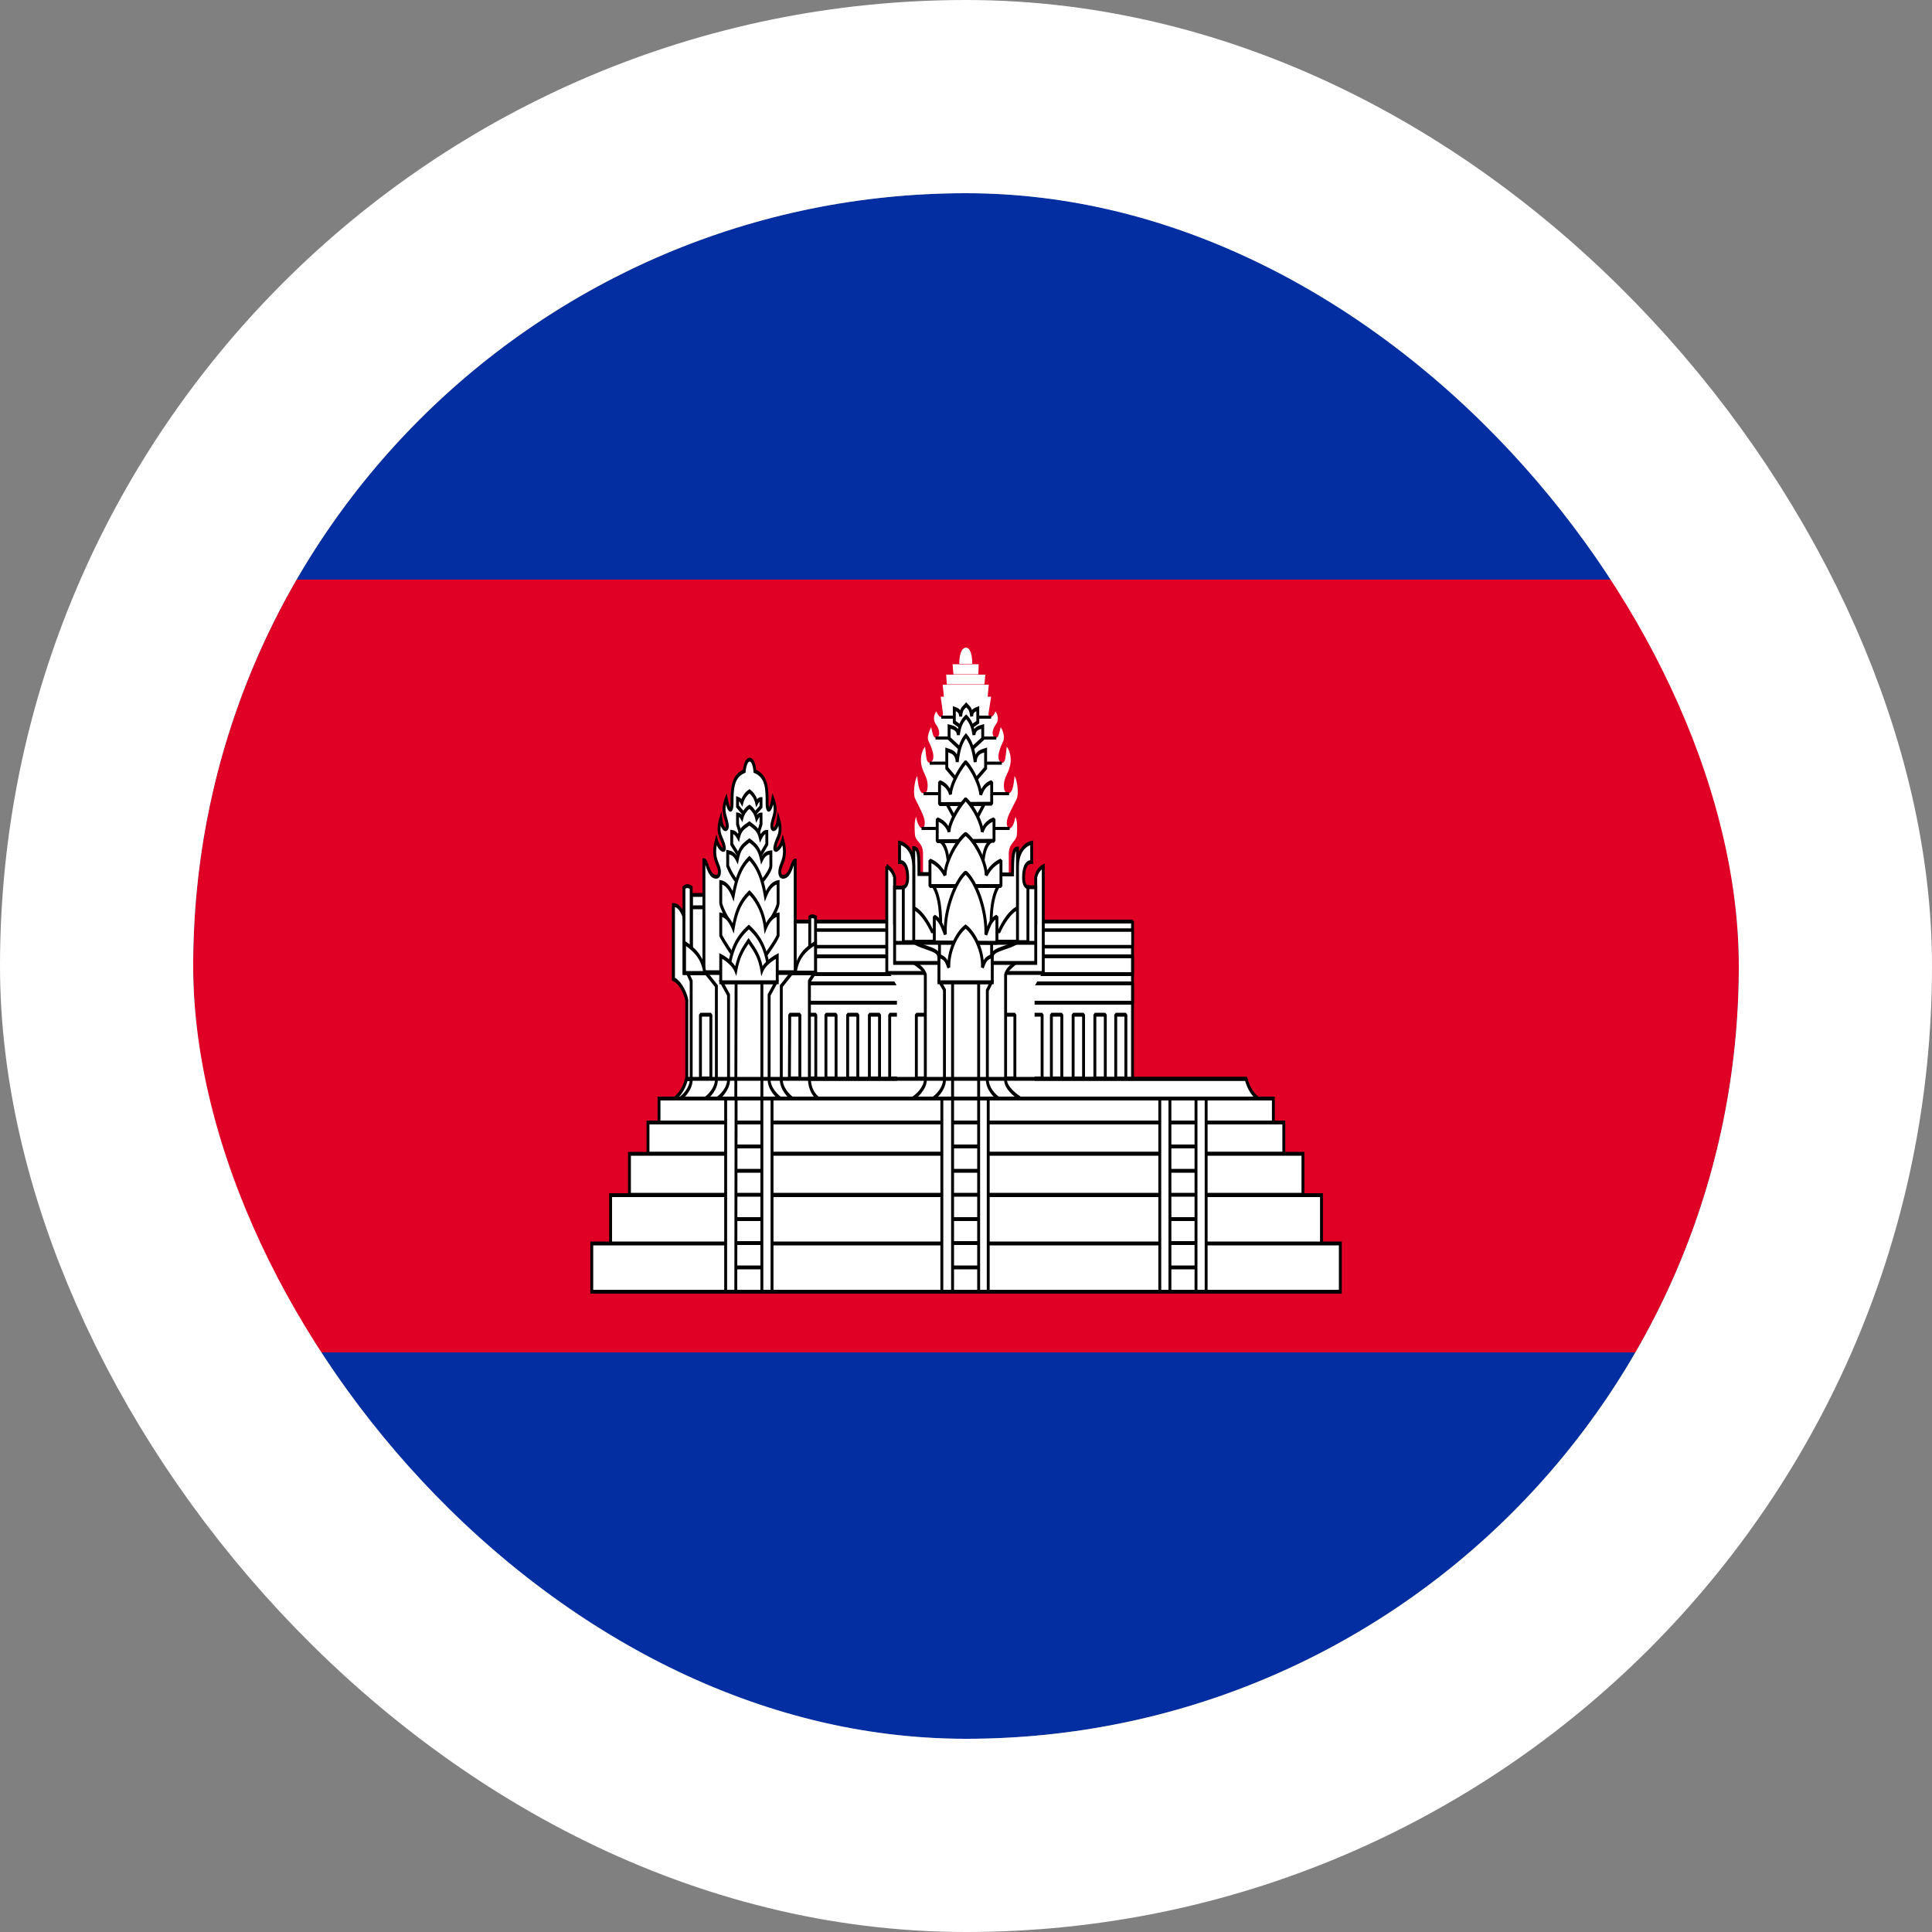<svg width="40" height="40" viewBox="0 0 40 40" fill="none" xmlns="http://www.w3.org/2000/svg">
<rect x="0" y="0" width="40" height="40" fill="#808080" stroke="none"/>
<g clip-path="url(#clip0_90_25143)">
<path d="M4 4H36V36H4V4Z" fill="#032EA1"/>
<path d="M4 12H36V28H4V12Z" fill="#E00025"/>
<path d="M16.62 19.08H23.448V22.584H16.62V19.08Z" fill="white"/>
<path fill-rule="evenodd" clip-rule="evenodd" d="M16.59 19.08L16.62 19.04H23.448L23.478 19.08V22.584L23.448 22.624H16.62L16.59 22.584V19.08ZM16.65 19.12V22.544H23.418V19.12H16.65Z" fill="black"/>
<path d="M23.1 21.008H23.31V22.328H23.1V21.008ZM16.62 20.36H23.448V20.76H16.62V20.36ZM16.62 19.8H23.448V20.168H16.62V19.8Z" fill="white"/>
<path fill-rule="evenodd" clip-rule="evenodd" d="M16.59 19.8L16.62 19.76H23.448L23.478 19.8V20.168L23.448 20.208H16.62L16.59 20.168V19.8ZM16.65 19.84V20.128H23.418V19.84H16.65ZM16.59 20.36L16.62 20.32H23.448L23.478 20.36V20.76L23.448 20.8H16.62L16.59 20.76V20.36ZM16.65 20.4V20.72H23.418V20.4H16.65ZM23.07 21.008L23.1 20.968H23.31L23.34 21.008V22.328L23.31 22.368H23.1L23.07 22.328V21.008ZM23.13 21.048V22.288H23.28V21.048H23.13Z" fill="black"/>
<path d="M16.62 19.256H23.448V19.6H16.62V19.256Z" fill="white"/>
<path fill-rule="evenodd" clip-rule="evenodd" d="M16.593 19.256L16.62 19.22H23.448L23.475 19.256V19.6L23.448 19.636H16.62L16.593 19.6V19.256ZM16.647 19.292V19.564H23.421V19.292H16.647Z" fill="black"/>
<path d="M18.42 21.008H18.636V22.328H18.42V21.008ZM21.36 21.008H21.576V22.328H21.36V21.008ZM16.68 21.008H16.89V22.328H16.68V21.008ZM17.1 21.008H17.31V22.328H17.1V21.008ZM17.55 21.008H17.76V22.328H17.55V21.008ZM18 21.008H18.21V22.328H18V21.008ZM21.768 21.008H21.984V22.328H21.768V21.008ZM22.218 21.008H22.434V22.328H22.218V21.008ZM22.668 21.008H22.884V22.328H22.668V21.008Z" fill="white"/>
<path fill-rule="evenodd" clip-rule="evenodd" d="M16.65 21.008L16.68 20.968H16.89L16.92 21.008V22.328L16.89 22.368H16.68L16.65 22.328V21.008ZM16.71 21.048V22.288H16.86V21.048H16.71ZM17.07 21.008L17.1 20.968H17.31L17.34 21.008V22.328L17.31 22.368H17.1L17.07 22.328V21.008ZM17.13 21.048V22.288H17.28V21.048H17.13ZM17.52 21.008L17.55 20.968H17.76L17.79 21.008V22.328L17.76 22.368H17.55L17.52 22.328V21.008ZM17.58 21.048V22.288H17.73V21.048H17.58ZM17.97 21.008L18 20.968H18.21L18.24 21.008V22.328L18.21 22.368H18L17.97 22.328V21.008ZM18.03 21.048V22.288H18.18V21.048H18.03ZM18.39 21.008L18.42 20.968H18.636L18.666 21.008V22.328L18.636 22.368H18.42L18.39 22.328V21.008ZM18.45 21.048V22.288H18.606V21.048H18.45ZM21.33 21.008L21.36 20.968H21.576L21.606 21.008V22.328L21.576 22.368H21.36L21.33 22.328V21.008ZM21.39 21.048V22.288H21.546V21.048H21.39ZM21.738 21.008L21.768 20.968H21.984L22.014 21.008V22.328L21.984 22.368H21.768L21.738 22.328V21.008ZM21.798 21.048V22.288H21.954V21.048H21.798ZM22.188 21.008L22.218 20.968H22.434L22.464 21.008V22.328L22.434 22.368H22.218L22.188 22.328V21.008ZM22.248 21.048V22.288H22.404V21.048H22.248ZM22.638 21.008L22.668 20.968H22.884L22.914 21.008V22.328L22.884 22.368H22.668L22.638 22.328V21.008ZM22.698 21.048V22.288H22.854V21.048H22.698Z" fill="black"/>
<path d="M13.95 22.76C14.076 22.669 14.17 22.517 14.214 22.336H25.8C25.844 22.517 25.939 22.669 26.064 22.76H13.95Z" fill="white"/>
<path fill-rule="evenodd" clip-rule="evenodd" d="M14.192 22.296H25.822L25.828 22.324C25.87 22.495 25.959 22.639 26.078 22.725L26.064 22.8H13.95L13.935 22.725C14.054 22.639 14.143 22.495 14.185 22.324L14.192 22.296ZM14.235 22.376C14.198 22.512 14.133 22.631 14.049 22.72H25.964C25.88 22.631 25.816 22.512 25.778 22.376H14.235Z" fill="black"/>
<path d="M19.86 13.744C19.86 13.744 19.854 13.416 19.998 13.408C20.136 13.408 20.13 13.744 20.13 13.744H19.86ZM19.11 18.104V17.664C19.11 17.44 18.942 17.424 18.942 17.264C18.942 17.264 18.918 17.024 18.966 16.912C19.032 17.232 19.146 17.176 19.146 17.04C19.146 16.928 19.086 16.816 18.948 16.536C18.9 16.448 18.93 16.168 18.99 16.064C19.014 16.304 19.044 16.424 19.122 16.424C19.17 16.424 19.206 16.384 19.206 16.264C19.206 16.104 19.128 16.024 19.086 15.88C19.066 15.808 19.061 15.73 19.073 15.655C19.084 15.58 19.112 15.511 19.152 15.456C19.182 15.696 19.176 15.792 19.254 15.792C19.416 15.72 19.254 15.408 19.218 15.328C19.182 15.24 19.278 15.056 19.278 15.056C19.326 15.272 19.338 15.288 19.398 15.264C19.47 15.24 19.458 15.104 19.374 14.992C19.32 14.912 19.326 14.808 19.386 14.728C19.446 14.88 19.518 14.872 19.524 14.776L19.476 14.424H20.52L20.466 14.768C20.454 14.864 20.55 14.888 20.61 14.728C20.67 14.808 20.676 14.92 20.622 14.992C20.538 15.104 20.526 15.24 20.598 15.264C20.658 15.288 20.67 15.264 20.718 15.056C20.718 15.056 20.808 15.176 20.778 15.328C20.742 15.408 20.58 15.728 20.742 15.792C20.82 15.792 20.814 15.696 20.844 15.456C20.884 15.512 20.91 15.581 20.921 15.656C20.931 15.732 20.926 15.809 20.904 15.88C20.868 16.024 20.784 16.104 20.784 16.264C20.784 16.384 20.826 16.424 20.874 16.424C20.952 16.424 20.982 16.312 21.006 16.064C21.066 16.168 21.096 16.448 21.048 16.544C20.91 16.816 20.844 16.928 20.844 17.04C20.844 17.176 20.964 17.232 21.024 16.912C21.078 17.024 21.054 17.264 21.054 17.264C21.054 17.424 20.892 17.44 20.886 17.664V18.104H19.11ZM19.542 14.424L19.518 14.176H20.472L20.448 14.424H19.542ZM19.602 14.168L19.59 13.968H20.4L20.382 14.168H19.602ZM19.74 13.96L19.722 13.752H20.262L20.256 13.96H19.74ZM21.72 22.76C21.6 22.704 21.42 22.528 21.42 22.36V20.416L21.576 20.144H18.42L18.57 20.416V22.36C18.57 22.528 18.45 22.704 18.33 22.76H21.72Z" fill="white"/>
<path d="M18.972 21.008H19.188V22.328H18.972V21.008ZM20.796 21.008H21.012V22.328H20.796V21.008Z" fill="white"/>
<path fill-rule="evenodd" clip-rule="evenodd" d="M18.942 21.008L18.972 20.968H19.188L19.218 21.008V22.328L19.188 22.368H18.972L18.942 22.328V21.008ZM19.002 21.048V22.288H19.158V21.048H19.002ZM20.766 21.008L20.796 20.968H21.012L21.042 21.008V22.328L21.012 22.368H20.796L20.766 22.328V21.008ZM20.826 21.048V22.288H20.982V21.048H20.826Z" fill="black"/>
<path d="M18.36 17.936V20.144H21.599V17.936C21.562 17.954 21.528 17.984 21.501 18.023C21.474 18.062 21.454 18.109 21.444 18.16V19.104H18.521V18.16C18.521 18.16 18.485 18 18.354 17.936H18.36Z" fill="white"/>
<path fill-rule="evenodd" clip-rule="evenodd" d="M21.63 17.879V20.184H18.33V17.936H18.349L18.354 17.896H18.39V17.913C18.449 17.949 18.488 18.003 18.512 18.049C18.526 18.075 18.536 18.1 18.542 18.117C18.545 18.127 18.547 18.134 18.549 18.139C18.549 18.142 18.55 18.144 18.55 18.146L18.551 18.148L18.551 18.148L18.551 18.148L18.551 18.148C18.551 18.148 18.551 18.148 18.522 18.16L18.551 18.148L18.552 18.154V19.064H21.414V18.154L21.416 18.149C21.428 18.092 21.45 18.039 21.48 17.996C21.511 17.952 21.548 17.919 21.59 17.898L21.63 17.879ZM18.492 18.167C18.491 18.163 18.49 18.157 18.487 18.151C18.483 18.136 18.475 18.117 18.463 18.095C18.447 18.065 18.424 18.031 18.39 18.003V20.104H21.57V18C21.553 18.014 21.538 18.031 21.524 18.05C21.501 18.083 21.484 18.123 21.474 18.166V19.144H18.492V18.167Z" fill="black"/>
<path d="M21.156 22.76C21.048 22.704 20.82 22.528 20.82 22.36V20.184C20.844 20.064 20.964 19.992 21.042 19.912H18.9C19.002 19.992 19.116 20.048 19.158 20.184V22.36C19.158 22.528 18.978 22.704 18.87 22.76H21.156Z" fill="white"/>
<path fill-rule="evenodd" clip-rule="evenodd" d="M18.79 19.872H21.13L21.06 19.944C21.04 19.965 21.017 19.985 20.994 20.005L20.994 20.005C20.971 20.025 20.949 20.044 20.929 20.065C20.888 20.105 20.86 20.145 20.85 20.19V22.36C20.85 22.39 20.86 22.424 20.881 22.462C20.902 22.499 20.932 22.535 20.966 22.57C21.034 22.64 21.115 22.696 21.167 22.723L21.156 22.8H18.87L18.859 22.723C18.909 22.697 18.978 22.641 19.034 22.573C19.091 22.502 19.128 22.426 19.128 22.36V20.192C19.11 20.138 19.077 20.098 19.035 20.06C19.013 20.041 18.988 20.023 18.963 20.004C18.958 20 18.953 19.997 18.947 19.993C18.927 19.978 18.905 19.963 18.885 19.947L18.79 19.872ZM19.016 19.952C19.034 19.965 19.051 19.979 19.068 19.994C19.117 20.037 19.161 20.09 19.186 20.169L19.188 20.176V22.36C19.188 22.462 19.134 22.558 19.075 22.631C19.048 22.664 19.019 22.694 18.989 22.72H21.027C20.994 22.695 20.96 22.666 20.929 22.634C20.893 22.596 20.858 22.555 20.833 22.509C20.808 22.465 20.79 22.414 20.79 22.36V20.179L20.791 20.174C20.806 20.1 20.849 20.045 20.892 20.001C20.91 19.984 20.928 19.968 20.945 19.952H19.016Z" fill="black"/>
<path d="M21.444 19.936V18.368H21.15V18.216H18.822V18.376H18.522V19.936H21.444ZM20.7 22.76C20.592 22.704 20.442 22.528 20.442 22.36V20.504L20.526 20.336H19.464L19.554 20.496V22.36C19.554 22.528 19.398 22.704 19.296 22.76H20.7Z" fill="white"/>
<path fill-rule="evenodd" clip-rule="evenodd" d="M18.792 18.176H21.18V18.328H21.474V19.976H18.492V18.336H18.792V18.176ZM18.852 18.256V18.416H18.552V19.896H21.414V18.408H21.12V18.256H18.852ZM19.404 20.296H20.582L20.472 20.516V22.36C20.472 22.429 20.503 22.506 20.552 22.575C20.601 22.643 20.661 22.697 20.711 22.723L20.7 22.8H19.296L19.285 22.723C19.331 22.697 19.392 22.643 19.442 22.574C19.491 22.505 19.524 22.428 19.524 22.36V20.509L19.404 20.296ZM19.524 20.376L19.584 20.483V22.36C19.584 22.459 19.538 22.555 19.485 22.63C19.461 22.663 19.434 22.694 19.407 22.72H20.586C20.559 22.694 20.532 22.663 20.509 22.63C20.456 22.555 20.412 22.459 20.412 22.36V20.492L20.47 20.376H19.524Z" fill="black"/>
<path d="M19.722 20.336H20.262V22.76H19.722V20.336Z" fill="white"/>
<path fill-rule="evenodd" clip-rule="evenodd" d="M19.692 20.296H20.292V22.8H19.692V20.296ZM19.752 20.376V22.72H20.232V20.376H19.752Z" fill="black"/>
<path d="M20.544 19.8C20.544 19.64 20.892 19.632 21.072 19.496H18.912C19.091 19.632 19.433 19.64 19.433 19.8L19.506 20.112L20.405 20.16L20.544 19.8Z" fill="white"/>
<path fill-rule="evenodd" clip-rule="evenodd" d="M18.898 19.531L18.912 19.456H21.072L21.087 19.531C21.039 19.567 20.981 19.594 20.922 19.617C20.886 19.631 20.847 19.644 20.811 19.656C20.789 19.664 20.768 19.671 20.748 19.678C20.694 19.697 20.648 19.716 20.616 19.739C20.583 19.763 20.574 19.783 20.574 19.8L20.571 19.818L20.433 20.178L20.405 20.2L19.505 20.152L19.478 20.124L19.406 19.812L19.404 19.8C19.404 19.783 19.396 19.763 19.364 19.739C19.332 19.716 19.287 19.697 19.233 19.678C19.213 19.671 19.192 19.663 19.171 19.656C19.135 19.644 19.097 19.631 19.061 19.617C19.003 19.594 18.945 19.567 18.898 19.531ZM19.068 19.536C19.071 19.537 19.075 19.539 19.078 19.54C19.113 19.554 19.149 19.566 19.184 19.578C19.206 19.585 19.227 19.593 19.249 19.6C19.302 19.62 19.354 19.641 19.392 19.669C19.429 19.695 19.462 19.734 19.464 19.794L19.529 20.073L20.388 20.119L20.515 19.79C20.518 19.732 20.551 19.695 20.587 19.669C20.626 19.641 20.678 19.62 20.733 19.6C20.754 19.593 20.776 19.585 20.797 19.578C20.833 19.566 20.869 19.554 20.905 19.54C20.909 19.539 20.912 19.537 20.916 19.536H19.068Z" fill="black"/>
<path d="M20.964 18.104C20.964 17.712 20.976 17.568 21.066 17.568V18.8C20.844 18.912 20.688 19.28 20.688 19.28H19.296C19.296 19.28 19.14 18.912 18.918 18.8V17.56C19.026 17.56 19.026 17.72 19.026 18.096L20.964 18.104ZM21.066 17.944C21.066 17.496 21.36 17.448 21.36 17.448V17.848C21.246 17.84 21.192 17.976 21.192 18.168C21.192 18.368 21.282 18.368 21.282 18.368V19.504H21.066V17.944Z" fill="white"/>
<path fill-rule="evenodd" clip-rule="evenodd" d="M21.39 17.403V17.89L21.359 17.888C21.313 17.885 21.281 17.909 21.259 17.955C21.235 18.003 21.222 18.076 21.222 18.168C21.222 18.26 21.243 18.297 21.256 18.312C21.264 18.32 21.271 18.324 21.276 18.326C21.279 18.327 21.281 18.328 21.282 18.328C21.282 18.328 21.283 18.328 21.283 18.328H21.312V19.544H21.036V18.861C20.95 18.92 20.874 19.017 20.817 19.108C20.785 19.159 20.759 19.208 20.741 19.243C20.732 19.261 20.726 19.275 20.721 19.285C20.719 19.29 20.717 19.294 20.716 19.296L20.715 19.299L20.715 19.299L20.714 19.3L20.706 19.32H19.279L19.27 19.3L19.27 19.299L19.27 19.299L19.269 19.296C19.267 19.294 19.266 19.29 19.264 19.285C19.259 19.275 19.252 19.261 19.244 19.243C19.226 19.208 19.2 19.159 19.168 19.108C19.102 19.004 19.012 18.89 18.908 18.837L18.888 18.828V17.52H18.918C18.951 17.52 18.98 17.533 19.002 17.563C19.023 17.592 19.035 17.632 19.042 17.679C19.055 17.764 19.056 17.89 19.056 18.056L20.934 18.064C20.935 17.89 20.938 17.764 20.952 17.68C20.96 17.635 20.971 17.596 20.991 17.569C21.011 17.54 21.037 17.528 21.066 17.528H21.096V17.634C21.125 17.574 21.16 17.528 21.196 17.495C21.236 17.458 21.276 17.437 21.305 17.424C21.32 17.418 21.333 17.414 21.342 17.412C21.346 17.41 21.35 17.41 21.352 17.409C21.354 17.409 21.355 17.409 21.355 17.409L21.356 17.408L21.357 17.408L21.357 17.408C21.357 17.408 21.357 17.408 21.36 17.448L21.357 17.408L21.39 17.403ZM21.33 17.498C21.328 17.499 21.326 17.5 21.323 17.501C21.298 17.511 21.264 17.53 21.23 17.561C21.164 17.622 21.096 17.734 21.096 17.944V19.464H21.252V18.4C21.242 18.395 21.23 18.387 21.218 18.374C21.187 18.339 21.162 18.276 21.162 18.168C21.162 18.068 21.176 17.977 21.208 17.911C21.236 17.854 21.278 17.817 21.33 17.809V17.498ZM21.036 17.621C21.036 17.622 21.035 17.623 21.034 17.624C21.026 17.636 21.017 17.658 21.011 17.698C20.997 17.778 20.994 17.907 20.994 18.104V18.144L18.996 18.136V18.096C18.996 17.906 18.996 17.777 18.983 17.695C18.977 17.655 18.969 17.632 18.959 17.619C18.956 17.614 18.953 17.611 18.948 17.608V18.773C19.058 18.836 19.149 18.954 19.213 19.056C19.248 19.111 19.275 19.161 19.293 19.199C19.302 19.215 19.308 19.23 19.313 19.24H20.671C20.676 19.23 20.683 19.215 20.691 19.199C20.71 19.161 20.737 19.111 20.771 19.056C20.835 18.954 20.927 18.836 21.036 18.773V17.621Z" fill="black"/>
<path d="M18.918 17.944C18.918 17.496 18.624 17.448 18.624 17.448V17.848C18.738 17.84 18.792 17.976 18.792 18.168C18.792 18.368 18.702 18.368 18.702 18.368V19.504H18.918V17.944Z" fill="white"/>
<path fill-rule="evenodd" clip-rule="evenodd" d="M18.628 17.408L18.624 17.448C18.628 17.408 18.628 17.408 18.628 17.408L18.628 17.408L18.628 17.408L18.628 17.408L18.629 17.409C18.63 17.409 18.631 17.409 18.632 17.409C18.635 17.41 18.638 17.41 18.643 17.412C18.651 17.414 18.664 17.418 18.679 17.424C18.709 17.437 18.748 17.458 18.788 17.495C18.869 17.57 18.948 17.706 18.948 17.944V19.544H18.672V18.328H18.701C18.702 18.328 18.702 18.328 18.702 18.328C18.703 18.328 18.706 18.327 18.708 18.326C18.713 18.324 18.72 18.32 18.728 18.312C18.742 18.297 18.762 18.26 18.762 18.168C18.762 18.076 18.749 18.003 18.726 17.955C18.703 17.909 18.672 17.885 18.626 17.888L18.594 17.89V17.403L18.628 17.408ZM18.732 18.4V19.464H18.888V17.944C18.888 17.734 18.82 17.622 18.754 17.561C18.72 17.53 18.686 17.511 18.661 17.501C18.659 17.5 18.656 17.499 18.654 17.498V17.809C18.707 17.817 18.748 17.854 18.776 17.911C18.808 17.977 18.822 18.068 18.822 18.168C18.822 18.276 18.797 18.339 18.766 18.374C18.754 18.387 18.742 18.395 18.732 18.4Z" fill="black"/>
<path fill-rule="evenodd" clip-rule="evenodd" d="M20.52 14.88H19.488V14.816H20.52V14.88ZM20.628 15.312H19.368V15.248H20.628V15.312ZM20.742 15.832H19.248V15.768H20.742V15.832ZM20.892 16.464H19.122V16.4H20.892V16.464ZM20.904 17.184H19.08V17.12H20.904V17.184Z" fill="black"/>
<path fill-rule="evenodd" clip-rule="evenodd" d="M19.421 19.56H18.527V19.48H21.443V19.56H20.561V20.088H19.421V19.56ZM19.481 19.56V20.008H20.501V19.56H19.481Z" fill="black"/>
<path d="M19.32 18.336C19.5 18.624 19.476 19.112 19.476 19.4H20.52C20.52 19.112 20.495 18.624 20.675 18.336H19.32ZM19.901 15.056L19.758 14.952V14.672C19.817 14.696 19.878 14.704 19.89 14.832C19.907 14.648 19.95 14.664 20.003 14.592C20.064 14.664 20.093 14.648 20.117 14.832C20.117 14.704 20.189 14.696 20.244 14.672V14.952L20.105 15.048L19.901 15.056Z" fill="white"/>
<path fill-rule="evenodd" clip-rule="evenodd" d="M20.003 14.537L20.024 14.562C20.036 14.577 20.047 14.587 20.057 14.598C20.058 14.599 20.06 14.601 20.061 14.602C20.073 14.614 20.086 14.626 20.097 14.644C20.107 14.66 20.116 14.678 20.123 14.702C20.13 14.693 20.137 14.686 20.144 14.679C20.16 14.666 20.177 14.658 20.192 14.651C20.199 14.648 20.206 14.645 20.213 14.643L20.214 14.642C20.221 14.639 20.228 14.637 20.234 14.634L20.274 14.617V14.976L20.113 15.088L19.895 15.096L19.728 14.976V14.618L19.766 14.634C19.771 14.636 19.777 14.638 19.783 14.64C19.793 14.644 19.803 14.647 19.811 14.651C19.826 14.658 19.843 14.666 19.858 14.68C19.867 14.687 19.875 14.696 19.881 14.706C19.89 14.68 19.899 14.66 19.911 14.643C19.923 14.626 19.936 14.614 19.947 14.603C19.947 14.603 19.948 14.602 19.948 14.602C19.96 14.59 19.971 14.579 19.983 14.564L20.003 14.537ZM20.004 14.645C19.997 14.653 19.99 14.66 19.983 14.666C19.971 14.678 19.963 14.687 19.955 14.697C19.942 14.716 19.928 14.749 19.919 14.837L19.86 14.837C19.855 14.783 19.841 14.76 19.825 14.746C19.816 14.739 19.806 14.733 19.793 14.727C19.791 14.726 19.789 14.726 19.788 14.725V14.928L19.909 15.016L20.098 15.008L20.214 14.928V14.726C20.213 14.726 20.212 14.727 20.21 14.727C20.197 14.733 20.186 14.739 20.177 14.747C20.168 14.754 20.161 14.763 20.156 14.775C20.151 14.787 20.148 14.805 20.148 14.832L20.088 14.839C20.076 14.749 20.064 14.716 20.051 14.696C20.045 14.686 20.037 14.678 20.026 14.666C20.024 14.665 20.023 14.664 20.021 14.662C20.016 14.657 20.011 14.651 20.004 14.645ZM19.256 18.296H20.74L20.699 18.362C20.614 18.497 20.576 18.681 20.56 18.872C20.547 19.025 20.548 19.177 20.549 19.307C20.549 19.339 20.55 19.371 20.55 19.4V19.44H19.446V19.4C19.446 19.371 19.446 19.339 19.446 19.307C19.447 19.177 19.448 19.025 19.435 18.872C19.419 18.681 19.381 18.497 19.297 18.362L19.256 18.296ZM19.379 18.376C19.449 18.519 19.48 18.694 19.495 18.863C19.508 19.021 19.507 19.18 19.506 19.31C19.506 19.327 19.506 19.344 19.506 19.36H20.489C20.489 19.344 20.489 19.327 20.489 19.31C20.488 19.18 20.487 19.021 20.5 18.863C20.515 18.694 20.547 18.519 20.616 18.376H19.379Z" fill="black"/>
<path d="M19.89 15.512L19.65 15.288V15.04C19.74 15.064 19.83 15.08 19.842 15.216C19.866 15.016 19.92 14.92 20.004 14.84C20.082 14.92 20.136 15.016 20.166 15.216C20.172 15.08 20.268 15.064 20.346 15.04V15.296L20.112 15.512H19.89Z" fill="white"/>
<path fill-rule="evenodd" clip-rule="evenodd" d="M20.004 14.79L20.022 14.808C20.063 14.851 20.099 14.898 20.128 14.962C20.145 15 20.16 15.043 20.172 15.092C20.185 15.075 20.2 15.061 20.215 15.05C20.247 15.028 20.287 15.016 20.321 15.007C20.327 15.005 20.333 15.003 20.339 15.001L20.376 14.99V15.317L20.121 15.552H19.88L19.62 15.309V14.991L19.655 15.001C19.66 15.002 19.665 15.003 19.67 15.005C19.709 15.015 19.753 15.026 19.788 15.05C19.804 15.061 19.819 15.075 19.832 15.092C19.843 15.043 19.857 15 19.875 14.962C19.904 14.897 19.942 14.85 19.986 14.807L20.004 14.79ZM19.926 15.004C19.901 15.057 19.883 15.126 19.871 15.222L19.812 15.221C19.809 15.193 19.803 15.173 19.795 15.158C19.787 15.143 19.776 15.132 19.761 15.122C19.739 15.106 19.711 15.097 19.68 15.089V15.267L19.899 15.472H20.102L20.316 15.275V15.09C20.288 15.098 20.264 15.107 20.242 15.121C20.228 15.131 20.218 15.143 20.21 15.158C20.202 15.172 20.197 15.191 20.196 15.218L20.136 15.224C20.122 15.127 20.102 15.058 20.077 15.004C20.056 14.959 20.032 14.923 20.003 14.891C19.972 14.923 19.946 14.959 19.926 15.004Z" fill="black"/>
<path d="M19.872 16.224L19.602 15.904V15.528C19.698 15.56 19.806 15.576 19.818 15.776C19.848 15.496 19.908 15.344 19.998 15.232C20.094 15.344 20.154 15.496 20.19 15.776C20.202 15.576 20.31 15.56 20.406 15.528V15.904L20.13 16.224H19.872ZM20.376 16.648L20.136 17.104H19.854L19.608 16.648H20.376ZM19.464 17.408C19.584 17.496 19.632 17.68 19.644 18.016H20.34C20.352 17.68 20.4 17.496 20.52 17.408H19.464Z" fill="white"/>
<path fill-rule="evenodd" clip-rule="evenodd" d="M19.997 15.178L20.018 15.202C20.102 15.3 20.158 15.425 20.197 15.623C20.211 15.594 20.23 15.572 20.251 15.555C20.289 15.524 20.336 15.509 20.376 15.496C20.384 15.494 20.392 15.492 20.399 15.489L20.436 15.477V15.922L20.141 16.264H19.861L19.572 15.922V15.477L19.609 15.489C19.617 15.492 19.624 15.494 19.632 15.496C19.672 15.509 19.719 15.524 19.757 15.555C19.777 15.571 19.795 15.592 19.809 15.619C19.844 15.424 19.9 15.3 19.978 15.203L19.997 15.178ZM19.999 15.287C19.926 15.389 19.875 15.53 19.848 15.782L19.788 15.779C19.783 15.691 19.758 15.649 19.726 15.623C19.699 15.601 19.668 15.59 19.632 15.579V15.886L19.883 16.184H20.119L20.376 15.886V15.579C20.34 15.59 20.309 15.601 20.282 15.623C20.251 15.649 20.225 15.691 20.22 15.779L20.16 15.783C20.128 15.53 20.076 15.389 19.999 15.287ZM19.549 16.608H20.434L20.152 17.144H19.839L19.549 16.608ZM19.667 16.688L19.869 17.064H20.12L20.318 16.688H19.667ZM19.45 17.443L19.464 17.368H20.52L20.535 17.443C20.43 17.52 20.382 17.682 20.37 18.018L20.369 18.056H19.615L19.614 18.018C19.602 17.682 19.554 17.52 19.45 17.443ZM19.552 17.448C19.628 17.557 19.661 17.729 19.672 17.976H20.312C20.323 17.729 20.356 17.557 20.433 17.448H19.552Z" fill="black"/>
<path d="M20.532 16.64V16.192C20.48 16.207 20.433 16.239 20.393 16.285C20.353 16.331 20.322 16.39 20.304 16.456C20.304 16.296 20.154 15.952 19.992 15.776C19.83 15.968 19.674 16.288 19.68 16.448C19.65 16.328 19.572 16.232 19.452 16.192V16.648L20.532 16.64Z" fill="white"/>
<path fill-rule="evenodd" clip-rule="evenodd" d="M19.972 15.746L20.011 15.745C20.096 15.837 20.176 15.971 20.235 16.101C20.264 16.167 20.289 16.233 20.306 16.293C20.311 16.307 20.314 16.322 20.318 16.336C20.334 16.306 20.352 16.279 20.373 16.255C20.417 16.204 20.469 16.169 20.526 16.153L20.562 16.192V16.64L20.532 16.68L19.452 16.688L19.422 16.648V16.192L19.459 16.153C19.55 16.183 19.62 16.245 19.666 16.326C19.669 16.313 19.672 16.3 19.676 16.288C19.693 16.23 19.718 16.166 19.748 16.103C19.808 15.976 19.889 15.845 19.972 15.746ZM19.993 15.829C19.921 15.919 19.851 16.034 19.799 16.145C19.77 16.206 19.747 16.265 19.732 16.317C19.716 16.37 19.709 16.414 19.71 16.446L19.652 16.461C19.629 16.368 19.572 16.289 19.482 16.246V16.608L20.502 16.6V16.245C20.469 16.261 20.439 16.284 20.412 16.315C20.376 16.357 20.349 16.41 20.332 16.47L20.274 16.456C20.274 16.423 20.266 16.377 20.25 16.321C20.234 16.267 20.212 16.205 20.183 16.143C20.132 16.028 20.064 15.913 19.993 15.829Z" fill="black"/>
<path d="M20.58 17.408V16.96C20.454 17.008 20.37 17.096 20.334 17.224C20.334 17.064 20.172 16.72 19.992 16.544C19.812 16.744 19.644 17.056 19.65 17.224C19.62 17.104 19.53 17.008 19.404 16.96V17.416L20.58 17.408Z" fill="white"/>
<path fill-rule="evenodd" clip-rule="evenodd" d="M19.973 16.513L20.01 16.512C20.104 16.603 20.191 16.737 20.256 16.868C20.288 16.934 20.315 16.999 20.334 17.06C20.339 17.076 20.344 17.093 20.348 17.109C20.397 17.021 20.474 16.959 20.572 16.922L20.61 16.96V17.408L20.58 17.448L19.404 17.456L19.374 17.416V16.96L19.412 16.922C19.507 16.958 19.586 17.021 19.635 17.105C19.639 17.09 19.643 17.075 19.648 17.059C19.667 17 19.694 16.937 19.727 16.873C19.792 16.746 19.881 16.616 19.973 16.513ZM19.993 16.595C19.912 16.69 19.834 16.806 19.776 16.919C19.745 16.979 19.72 17.038 19.703 17.091C19.686 17.144 19.679 17.189 19.68 17.222L19.622 17.237C19.599 17.145 19.533 17.064 19.434 17.015V17.376L20.55 17.368V17.015C20.452 17.063 20.39 17.138 20.362 17.238L20.304 17.224C20.304 17.192 20.296 17.146 20.278 17.09C20.261 17.036 20.236 16.974 20.206 16.912C20.148 16.796 20.073 16.679 19.993 16.595Z" fill="black"/>
<path d="M20.724 18.344V17.816C20.599 17.868 20.491 17.975 20.418 18.12C20.418 17.84 20.178 17.4 19.992 17.264C19.8 17.408 19.566 17.856 19.566 18.12C19.491 17.974 19.381 17.867 19.254 17.816V18.344H20.724Z" fill="white"/>
<path fill-rule="evenodd" clip-rule="evenodd" d="M19.977 17.229L20.006 17.229C20.105 17.301 20.215 17.451 20.3 17.615C20.366 17.744 20.419 17.888 20.44 18.017C20.513 17.906 20.608 17.822 20.715 17.778L20.754 17.816V18.344L20.724 18.384H19.254L19.224 18.344V17.816L19.263 17.778C19.372 17.822 19.47 17.905 19.545 18.019C19.565 17.894 19.617 17.753 19.682 17.625C19.766 17.459 19.876 17.305 19.977 17.229ZM19.992 17.31C19.905 17.382 19.809 17.518 19.732 17.669C19.65 17.831 19.596 18 19.596 18.12L19.541 18.143C19.478 18.019 19.388 17.925 19.284 17.872V18.304H20.694V17.873C20.592 17.927 20.505 18.02 20.443 18.142L20.388 18.12C20.388 17.992 20.332 17.821 20.25 17.661C20.173 17.51 20.076 17.378 19.992 17.31Z" fill="black"/>
<path d="M20.64 19.52V18.976C20.495 19.048 20.459 19.224 20.412 19.352C20.43 18.8 20.183 18.216 19.991 18.064C19.799 18.216 19.547 18.816 19.572 19.344C19.523 19.232 19.482 19.048 19.343 18.976V19.512L20.64 19.52Z" fill="white"/>
<path fill-rule="evenodd" clip-rule="evenodd" d="M19.674 18.546C19.759 18.308 19.873 18.112 19.976 18.03H20.007C20.11 18.111 20.223 18.304 20.308 18.541C20.375 18.731 20.426 18.953 20.439 19.18C20.476 19.085 20.529 18.988 20.629 18.939L20.67 18.976V19.52L20.64 19.56L19.343 19.552L19.314 19.512V18.976L19.355 18.939C19.431 18.979 19.481 19.05 19.517 19.123C19.526 19.142 19.535 19.162 19.542 19.181C19.554 18.96 19.605 18.737 19.674 18.546ZM19.728 18.58C19.645 18.811 19.59 19.086 19.602 19.342L19.546 19.364C19.536 19.341 19.526 19.316 19.517 19.29C19.514 19.282 19.511 19.275 19.508 19.267C19.496 19.233 19.482 19.199 19.466 19.167C19.442 19.118 19.413 19.073 19.374 19.041V19.472L20.61 19.48V19.039C20.532 19.099 20.498 19.198 20.464 19.298C20.456 19.322 20.447 19.346 20.438 19.37L20.382 19.35C20.39 19.082 20.335 18.805 20.253 18.575C20.176 18.357 20.077 18.189 19.992 18.111C19.906 18.189 19.806 18.361 19.728 18.58Z" fill="black"/>
<path d="M20.544 20.336V19.792C20.394 19.84 20.388 19.912 20.34 20.032C20.358 19.704 20.184 19.328 19.992 19.184C19.8 19.328 19.632 19.704 19.644 20.032C19.596 19.912 19.59 19.84 19.44 19.792V20.336H20.544Z" fill="white"/>
<path fill-rule="evenodd" clip-rule="evenodd" d="M19.992 19.138L20.006 19.149C20.108 19.226 20.203 19.361 20.271 19.519C20.319 19.632 20.354 19.758 20.366 19.884C20.371 19.875 20.376 19.867 20.381 19.858C20.413 19.811 20.459 19.778 20.537 19.753L20.574 19.741V20.376H19.41V19.741L19.447 19.753C19.525 19.778 19.57 19.811 19.602 19.858C19.609 19.867 19.614 19.877 19.619 19.887C19.633 19.76 19.667 19.633 19.715 19.519C19.782 19.362 19.875 19.226 19.977 19.149L19.992 19.138ZM19.767 19.559C19.705 19.707 19.668 19.875 19.674 20.03L19.617 20.051C19.611 20.035 19.606 20.021 19.601 20.007C19.6 20.006 19.6 20.005 19.599 20.003C19.595 19.991 19.59 19.98 19.586 19.969C19.577 19.946 19.569 19.928 19.558 19.912C19.541 19.887 19.517 19.864 19.47 19.845V20.296H20.514V19.845C20.467 19.864 20.443 19.887 20.426 19.912C20.415 19.928 20.407 19.946 20.397 19.969C20.393 19.98 20.389 19.991 20.384 20.003C20.384 20.005 20.384 20.006 20.383 20.007C20.378 20.021 20.372 20.035 20.366 20.051L20.31 20.029C20.318 19.875 20.282 19.707 20.218 19.559C20.159 19.419 20.077 19.3 19.992 19.23C19.907 19.3 19.826 19.418 19.767 19.559Z" fill="black"/>
<path d="M14.22 22.336V20.704C14.178 20.496 14.04 20.304 13.944 20.272V18.832L14.166 18.992L14.424 20.504V22.344L14.22 22.336Z" fill="white"/>
<path fill-rule="evenodd" clip-rule="evenodd" d="M13.914 18.765L14.192 18.965L14.454 20.5V22.385L14.19 22.375V20.709C14.17 20.614 14.128 20.522 14.08 20.448C14.03 20.373 13.976 20.324 13.937 20.311L13.914 20.303V18.765ZM13.974 18.899V20.243C14.024 20.269 14.078 20.326 14.124 20.395C14.179 20.477 14.226 20.582 14.249 20.694L14.25 20.699V22.297L14.394 22.303V20.509L14.14 19.019L13.974 18.899Z" fill="black"/>
<path d="M14.22 22.344V20.704C14.178 20.496 14.04 20.304 13.944 20.272V18.736C14.094 18.736 14.166 18.992 14.166 18.992L14.424 20.504V22.336L14.22 22.344Z" fill="white"/>
<path fill-rule="evenodd" clip-rule="evenodd" d="M13.914 18.696H13.944C14.033 18.696 14.096 18.772 14.135 18.84C14.155 18.874 14.169 18.909 14.179 18.934C14.184 18.947 14.188 18.957 14.19 18.965C14.191 18.969 14.192 18.972 14.193 18.974L14.194 18.977L14.194 18.978L14.194 18.978L14.194 18.978C14.194 18.978 14.194 18.978 14.166 18.992L14.194 18.978L14.195 18.98L14.454 20.5V22.375L14.19 22.385V20.709C14.17 20.614 14.128 20.522 14.08 20.448C14.03 20.373 13.976 20.324 13.937 20.311L13.914 20.303V18.696ZM14.137 19.004C14.137 19.002 14.136 19 14.135 18.997C14.133 18.991 14.13 18.981 14.125 18.97C14.117 18.948 14.104 18.918 14.087 18.888C14.059 18.838 14.021 18.794 13.974 18.78V20.243C14.024 20.269 14.078 20.326 14.124 20.395C14.179 20.477 14.226 20.582 14.249 20.694L14.25 20.699V22.303L14.394 22.297V20.509L14.137 19.004Z" fill="black"/>
<path d="M14.058 22.76C14.16 22.704 14.31 22.528 14.31 22.36V20.312L14.238 20.152H16.86L16.758 20.312V22.36C16.762 22.445 16.784 22.526 16.82 22.597C16.855 22.667 16.905 22.723 16.962 22.76H14.058Z" fill="white"/>
<path fill-rule="evenodd" clip-rule="evenodd" d="M14.185 20.112H16.925L16.788 20.327V22.359C16.792 22.436 16.811 22.51 16.844 22.574C16.877 22.639 16.922 22.69 16.975 22.724L16.962 22.8H14.058L14.046 22.723C14.093 22.698 14.152 22.643 14.2 22.575C14.248 22.506 14.28 22.429 14.28 22.36V20.323L14.185 20.112ZM14.291 20.192L14.34 20.301V22.36C14.34 22.459 14.296 22.554 14.244 22.629C14.221 22.663 14.195 22.694 14.168 22.72H16.862C16.836 22.691 16.814 22.657 16.794 22.619C16.756 22.543 16.733 22.455 16.728 22.363L16.728 22.361V20.297L16.795 20.192H14.291Z" fill="black"/>
<path d="M16.428 22.76C16.326 22.704 16.176 22.528 16.176 22.36V20.416L16.392 20.144H14.616L14.832 20.416V22.36C14.832 22.528 14.682 22.704 14.58 22.76H16.428Z" fill="white"/>
<path fill-rule="evenodd" clip-rule="evenodd" d="M14.541 20.104H16.468L16.206 20.433V22.36C16.206 22.429 16.238 22.506 16.286 22.575C16.334 22.643 16.393 22.698 16.439 22.723L16.428 22.8H14.58L14.569 22.723C14.615 22.698 14.675 22.643 14.722 22.575C14.771 22.506 14.802 22.429 14.802 22.36V20.433L14.541 20.104ZM14.692 20.184L14.862 20.399V22.36C14.862 22.459 14.819 22.554 14.766 22.629C14.743 22.663 14.717 22.694 14.69 22.72H16.318C16.291 22.694 16.265 22.663 16.242 22.629C16.19 22.554 16.146 22.459 16.146 22.36V20.399L16.317 20.184H14.692Z" fill="black"/>
<path d="M16.183 22.76C16.081 22.704 15.925 22.528 15.925 22.36V20.6L16.069 20.336H14.941L15.085 20.6V22.36C15.085 22.528 14.935 22.704 14.827 22.76H16.183Z" fill="white"/>
<path fill-rule="evenodd" clip-rule="evenodd" d="M14.881 20.296H16.127L15.954 20.613V22.36C15.954 22.428 15.986 22.505 16.036 22.574C16.085 22.643 16.147 22.697 16.193 22.723L16.182 22.8H14.826L14.815 22.723C14.864 22.697 14.925 22.643 14.974 22.575C15.023 22.506 15.054 22.429 15.054 22.36V20.613L14.881 20.296ZM14.999 20.376L15.114 20.587V22.36C15.114 22.459 15.07 22.555 15.017 22.63C14.994 22.663 14.967 22.694 14.94 22.72H16.071C16.044 22.694 16.017 22.663 15.993 22.63C15.939 22.555 15.894 22.459 15.894 22.36V20.587L16.009 20.376H14.999Z" fill="black"/>
<path d="M15.241 20.336H15.775V22.768H15.235L15.241 20.336Z" fill="white"/>
<path fill-rule="evenodd" clip-rule="evenodd" d="M15.21 20.296H15.804V22.808H15.204L15.21 20.296ZM15.27 20.376L15.264 22.728H15.744V20.376H15.27Z" fill="black"/>
<path d="M14.502 21.008H14.718V22.328H14.502V21.008ZM16.35 21.008H16.56V22.328H16.344L16.35 21.008ZM14.316 18.784H14.58V20.144H14.316V18.784ZM14.316 18.528H14.574V18.784H14.316V18.528ZM16.452 19.08H16.818V20.12H16.452V19.08Z" fill="white"/>
<path fill-rule="evenodd" clip-rule="evenodd" d="M14.286 18.528L14.316 18.488H14.574L14.604 18.528V18.776L14.61 18.784V20.144L14.58 20.184H14.316L14.286 20.144V18.528ZM14.346 18.824V20.104H14.55V18.824H14.346ZM14.544 18.744H14.346V18.568H14.544V18.744ZM16.422 19.08L16.452 19.04H16.818L16.848 19.08V20.12L16.818 20.16H16.452L16.422 20.12V19.08ZM16.482 19.12V20.08H16.788V19.12H16.482ZM14.472 21.008L14.502 20.968H14.718L14.748 21.008V22.328L14.718 22.368H14.502L14.472 22.328V21.008ZM14.532 21.048V22.288H14.688V21.048H14.532ZM16.32 21.008L16.35 20.968H16.56L16.59 21.008V22.328L16.56 22.368H16.344L16.314 22.328L16.32 21.008ZM16.38 21.048L16.374 22.288H16.53V21.048H16.38Z" fill="black"/>
<path d="M14.574 20.128V17.808C14.646 17.808 14.658 18.152 14.826 18.152C14.916 18.152 14.91 18.008 14.856 17.896C14.814 17.792 14.76 17.656 14.832 17.392C14.886 17.592 15.018 17.656 14.994 17.536C14.952 17.32 14.826 17.28 14.922 16.952C14.952 17.224 15.084 17.216 15.054 17.056C15.018 16.872 14.94 16.792 15.036 16.536C15.09 16.832 15.156 16.816 15.156 16.632C15.156 16.36 15.156 16.072 15.408 15.968C15.408 15.968 15.426 15.728 15.522 15.728C15.612 15.728 15.63 15.968 15.63 15.968C15.888 16.072 15.882 16.368 15.882 16.632C15.882 16.816 15.948 16.832 16.002 16.536C16.098 16.792 16.02 16.872 15.984 17.056C15.954 17.216 16.086 17.224 16.116 16.952C16.212 17.28 16.086 17.32 16.044 17.536C16.02 17.656 16.152 17.592 16.206 17.392C16.278 17.656 16.224 17.792 16.182 17.896C16.134 18.008 16.122 18.152 16.212 18.152C16.38 18.152 16.392 17.816 16.464 17.816V20.128H14.574ZM14.16 18.376V20.144H14.31V18.376C14.256 18.336 14.208 18.336 14.16 18.376Z" fill="white"/>
<path fill-rule="evenodd" clip-rule="evenodd" d="M15.438 15.972L15.436 15.998L15.417 16.006C15.3 16.054 15.244 16.143 15.216 16.25C15.187 16.362 15.186 16.494 15.186 16.632C15.186 16.68 15.182 16.722 15.173 16.752C15.168 16.766 15.161 16.782 15.15 16.793C15.138 16.805 15.122 16.809 15.107 16.802C15.094 16.796 15.083 16.784 15.075 16.771C15.066 16.757 15.058 16.74 15.051 16.72C15.044 16.702 15.038 16.681 15.031 16.657C15.017 16.722 15.018 16.771 15.025 16.815C15.03 16.849 15.04 16.881 15.051 16.919L15.052 16.922C15.062 16.959 15.074 16.999 15.083 17.046L15.083 17.046C15.092 17.092 15.09 17.135 15.076 17.166C15.069 17.183 15.058 17.195 15.044 17.203C15.031 17.209 15.016 17.209 15.003 17.205C14.976 17.195 14.953 17.166 14.934 17.127C14.93 17.117 14.925 17.107 14.921 17.095C14.919 17.116 14.917 17.135 14.917 17.152C14.916 17.199 14.923 17.236 14.934 17.27C14.942 17.297 14.953 17.321 14.964 17.348C14.969 17.358 14.973 17.369 14.978 17.381C14.995 17.421 15.012 17.467 15.023 17.526C15.03 17.559 15.03 17.604 15.002 17.627C14.989 17.637 14.975 17.638 14.963 17.636C14.952 17.633 14.94 17.627 14.928 17.619C14.899 17.598 14.866 17.558 14.839 17.501C14.825 17.581 14.825 17.645 14.831 17.698C14.84 17.77 14.861 17.824 14.882 17.876C14.911 17.936 14.929 18.008 14.925 18.069C14.923 18.101 14.915 18.132 14.898 18.156C14.88 18.18 14.855 18.192 14.826 18.192C14.723 18.192 14.671 18.084 14.637 17.998C14.63 17.98 14.624 17.961 14.618 17.944C14.616 17.941 14.615 17.937 14.614 17.934C14.611 17.924 14.607 17.915 14.604 17.907V20.088H16.434V17.913C16.431 17.921 16.428 17.93 16.424 17.94C16.423 17.943 16.422 17.946 16.421 17.95C16.414 17.966 16.408 17.984 16.401 18.003C16.367 18.087 16.315 18.192 16.212 18.192C16.183 18.192 16.159 18.18 16.141 18.155C16.124 18.131 16.117 18.099 16.115 18.068C16.113 18.008 16.13 17.936 16.156 17.877C16.177 17.825 16.198 17.77 16.207 17.698C16.214 17.645 16.213 17.581 16.2 17.501C16.172 17.558 16.14 17.598 16.11 17.619C16.099 17.627 16.087 17.633 16.075 17.636C16.063 17.638 16.049 17.637 16.037 17.627C16.008 17.604 16.008 17.559 16.015 17.526C16.026 17.467 16.044 17.421 16.06 17.381C16.065 17.369 16.07 17.358 16.074 17.348C16.086 17.321 16.096 17.297 16.104 17.27C16.115 17.236 16.122 17.199 16.121 17.152C16.121 17.135 16.119 17.116 16.117 17.095C16.113 17.107 16.109 17.117 16.104 17.127C16.086 17.166 16.062 17.195 16.035 17.205C16.022 17.209 16.008 17.209 15.994 17.203C15.98 17.195 15.97 17.183 15.962 17.166C15.948 17.135 15.947 17.092 15.955 17.046L15.955 17.046C15.964 16.999 15.976 16.959 15.987 16.922L15.988 16.919C15.999 16.881 16.008 16.849 16.013 16.815C16.02 16.771 16.021 16.722 16.007 16.657C16 16.681 15.994 16.702 15.988 16.72C15.98 16.74 15.972 16.757 15.963 16.771C15.955 16.784 15.944 16.796 15.931 16.802C15.916 16.809 15.901 16.805 15.888 16.793C15.877 16.782 15.87 16.766 15.866 16.752C15.856 16.722 15.852 16.68 15.852 16.632C15.852 16.627 15.852 16.622 15.852 16.617C15.852 16.488 15.852 16.361 15.825 16.253C15.797 16.145 15.741 16.055 15.621 16.006L15.602 15.999L15.6 15.972L15.6 15.972L15.6 15.97C15.6 15.968 15.6 15.966 15.6 15.963C15.599 15.957 15.598 15.948 15.596 15.938C15.594 15.916 15.589 15.889 15.582 15.861C15.574 15.833 15.565 15.809 15.554 15.791C15.544 15.775 15.533 15.768 15.522 15.768C15.509 15.768 15.497 15.776 15.486 15.792C15.475 15.809 15.465 15.834 15.457 15.862C15.45 15.889 15.445 15.917 15.442 15.938C15.44 15.948 15.439 15.957 15.439 15.963C15.438 15.966 15.438 15.969 15.438 15.97L15.438 15.972L15.438 15.972ZM15.657 15.938C15.657 15.933 15.656 15.928 15.655 15.923C15.652 15.9 15.647 15.867 15.638 15.835C15.63 15.803 15.618 15.768 15.6 15.74C15.582 15.711 15.556 15.688 15.522 15.688C15.488 15.688 15.461 15.71 15.441 15.739C15.423 15.767 15.41 15.802 15.401 15.834C15.392 15.867 15.386 15.899 15.383 15.923C15.382 15.928 15.382 15.933 15.381 15.938C15.258 15.996 15.192 16.099 15.159 16.224C15.126 16.349 15.126 16.495 15.126 16.628V16.632C15.126 16.671 15.123 16.699 15.119 16.716C15.115 16.709 15.11 16.698 15.105 16.684C15.092 16.65 15.079 16.599 15.065 16.527L15.046 16.421L15.009 16.518C14.959 16.652 14.953 16.746 14.966 16.831C14.973 16.872 14.984 16.911 14.995 16.948L14.995 16.95C15.006 16.987 15.017 17.024 15.025 17.066C15.031 17.1 15.028 17.119 15.025 17.125C15.024 17.126 15.024 17.127 15.023 17.127C15.023 17.128 15.023 17.128 15.023 17.128C15.023 17.128 15.023 17.128 15.023 17.128C15.023 17.128 15.021 17.128 15.018 17.127C15.012 17.125 14.999 17.115 14.985 17.085C14.972 17.055 14.959 17.01 14.952 16.946L14.935 16.797L14.894 16.938C14.869 17.022 14.858 17.091 14.857 17.15C14.856 17.21 14.865 17.258 14.879 17.302C14.889 17.333 14.901 17.363 14.914 17.391C14.918 17.401 14.922 17.41 14.925 17.419C14.941 17.457 14.956 17.497 14.965 17.546L14.965 17.546C14.966 17.55 14.966 17.552 14.966 17.555C14.964 17.553 14.96 17.552 14.956 17.549C14.928 17.528 14.885 17.471 14.86 17.378L14.832 17.274L14.804 17.378C14.767 17.516 14.761 17.623 14.772 17.71C14.782 17.798 14.809 17.863 14.83 17.915L14.83 17.916L14.831 17.918C14.856 17.969 14.867 18.024 14.865 18.063C14.864 18.082 14.86 18.093 14.855 18.1C14.851 18.106 14.842 18.112 14.826 18.112C14.761 18.112 14.724 18.047 14.691 17.962C14.684 17.945 14.678 17.927 14.672 17.91C14.671 17.907 14.669 17.903 14.668 17.9C14.661 17.88 14.654 17.86 14.646 17.842C14.639 17.825 14.63 17.807 14.619 17.794C14.608 17.78 14.593 17.768 14.574 17.768H14.544V20.168H16.494V17.776H16.464C16.445 17.776 16.43 17.787 16.419 17.801C16.409 17.814 16.4 17.831 16.392 17.848C16.384 17.866 16.377 17.885 16.37 17.905C16.369 17.908 16.368 17.912 16.366 17.915C16.36 17.932 16.354 17.948 16.348 17.965C16.315 18.049 16.277 18.112 16.212 18.112C16.196 18.112 16.188 18.106 16.185 18.1C16.18 18.094 16.176 18.083 16.175 18.064C16.174 18.024 16.186 17.968 16.208 17.916L16.208 17.915L16.209 17.915C16.23 17.863 16.256 17.798 16.267 17.71C16.277 17.623 16.272 17.516 16.234 17.378L16.206 17.274L16.178 17.378C16.153 17.471 16.111 17.528 16.082 17.549C16.078 17.552 16.075 17.553 16.072 17.555C16.072 17.552 16.073 17.55 16.073 17.546L16.073 17.546C16.083 17.497 16.097 17.457 16.113 17.419C16.117 17.41 16.121 17.401 16.125 17.391C16.137 17.363 16.15 17.333 16.16 17.302C16.173 17.258 16.182 17.21 16.181 17.15C16.18 17.091 16.169 17.022 16.144 16.938L16.103 16.797L16.086 16.946C16.079 17.01 16.067 17.055 16.053 17.085C16.039 17.115 16.026 17.125 16.02 17.127C16.017 17.128 16.016 17.128 16.016 17.128C16.016 17.128 16.015 17.128 16.015 17.128C16.015 17.128 16.015 17.128 16.015 17.127C16.015 17.127 16.014 17.126 16.014 17.125C16.011 17.119 16.007 17.1 16.013 17.066C16.021 17.024 16.032 16.987 16.043 16.95L16.044 16.948C16.054 16.911 16.065 16.872 16.072 16.831C16.086 16.746 16.079 16.652 16.029 16.518L15.992 16.421L15.973 16.527C15.96 16.599 15.946 16.65 15.934 16.684C15.928 16.698 15.924 16.709 15.92 16.716C15.915 16.699 15.912 16.671 15.912 16.632C15.912 16.625 15.912 16.619 15.912 16.612C15.912 16.487 15.912 16.348 15.881 16.227C15.849 16.101 15.784 15.996 15.657 15.938ZM16.071 17.565C16.071 17.565 16.071 17.564 16.071 17.563C16.071 17.564 16.072 17.564 16.071 17.565ZM14.967 17.565C14.967 17.564 14.967 17.564 14.967 17.563C14.967 17.564 14.967 17.565 14.967 17.565ZM14.974 17.556C14.974 17.556 14.974 17.556 14.974 17.556ZM14.233 18.306C14.264 18.306 14.294 18.319 14.325 18.341L14.34 18.352V20.184H14.13V18.354L14.144 18.342C14.172 18.319 14.202 18.306 14.233 18.306ZM14.19 18.4V20.104H14.28V18.401C14.263 18.39 14.247 18.386 14.233 18.386C14.219 18.386 14.205 18.39 14.19 18.4Z" fill="black"/>
<path d="M14.172 19.52C14.358 19.648 14.544 19.8 14.592 20.144H14.172V19.52ZM16.765 18.992V20.144H16.884V18.992C16.849 18.968 16.794 18.96 16.765 18.992Z" fill="white"/>
<path fill-rule="evenodd" clip-rule="evenodd" d="M16.823 18.931C16.849 18.932 16.876 18.942 16.898 18.956L16.915 18.967V20.184H16.735V18.973L16.746 18.961C16.768 18.937 16.798 18.93 16.823 18.931ZM16.795 19.015V20.104H16.855V19.019C16.844 19.014 16.832 19.012 16.821 19.011C16.811 19.011 16.802 19.012 16.795 19.015ZM14.143 19.454L14.186 19.485C14.373 19.613 14.571 19.773 14.622 20.137L14.629 20.184H14.143V19.454ZM14.203 19.586V20.104H14.555C14.505 19.837 14.362 19.701 14.203 19.586Z" fill="black"/>
<path d="M16.884 19.52C16.698 19.64 16.512 19.784 16.464 20.136H16.884V19.52ZM15.648 16.824L15.756 16.704V16.544C15.72 16.544 15.696 16.568 15.666 16.624C15.655 16.573 15.635 16.525 15.61 16.484C15.584 16.442 15.552 16.409 15.516 16.384C15.48 16.407 15.447 16.439 15.421 16.479C15.394 16.519 15.373 16.565 15.36 16.616C15.33 16.56 15.312 16.552 15.27 16.536V16.696L15.378 16.824H15.648Z" fill="white"/>
<path fill-rule="evenodd" clip-rule="evenodd" d="M15.517 16.339L15.53 16.348C15.569 16.375 15.604 16.413 15.633 16.458C15.65 16.485 15.664 16.515 15.676 16.547C15.681 16.541 15.687 16.535 15.692 16.53C15.712 16.512 15.733 16.504 15.756 16.504H15.786V16.723L15.659 16.864H15.367L15.24 16.714V16.483L15.279 16.498C15.299 16.505 15.318 16.513 15.335 16.527C15.341 16.532 15.346 16.537 15.351 16.542C15.364 16.51 15.38 16.48 15.398 16.452C15.428 16.408 15.464 16.373 15.504 16.348L15.517 16.339ZM15.516 16.429C15.488 16.449 15.464 16.475 15.443 16.506C15.419 16.541 15.4 16.584 15.389 16.629L15.37 16.703L15.336 16.639C15.322 16.613 15.313 16.602 15.304 16.595C15.303 16.594 15.302 16.593 15.3 16.592V16.678L15.39 16.784H15.637L15.726 16.685V16.596C15.726 16.596 15.726 16.596 15.726 16.596C15.716 16.605 15.705 16.621 15.691 16.647L15.655 16.713L15.638 16.636C15.627 16.589 15.61 16.546 15.587 16.509C15.567 16.477 15.543 16.45 15.516 16.429ZM16.914 19.456V20.176H16.428L16.435 20.129C16.486 19.756 16.684 19.605 16.871 19.484L16.914 19.456ZM16.501 20.096H16.854V19.584C16.695 19.692 16.552 19.823 16.501 20.096Z" fill="black"/>
<path d="M15.708 17.216L15.756 17.064V16.864C15.72 16.864 15.696 16.888 15.666 16.944C15.655 16.893 15.635 16.845 15.61 16.804C15.584 16.762 15.552 16.729 15.516 16.704C15.48 16.727 15.447 16.759 15.421 16.799C15.394 16.839 15.373 16.885 15.36 16.936C15.33 16.88 15.312 16.872 15.27 16.864V17.064L15.318 17.216H15.708Z" fill="white"/>
<path fill-rule="evenodd" clip-rule="evenodd" d="M15.517 16.659L15.53 16.668C15.569 16.695 15.604 16.733 15.633 16.778C15.65 16.805 15.664 16.835 15.676 16.867C15.681 16.861 15.687 16.855 15.692 16.85C15.712 16.832 15.733 16.824 15.756 16.824H15.786V17.072L15.728 17.256H15.298L15.24 17.072V16.818L15.275 16.824C15.296 16.828 15.316 16.833 15.334 16.847C15.34 16.852 15.346 16.857 15.351 16.863C15.364 16.83 15.38 16.8 15.398 16.772C15.428 16.728 15.464 16.693 15.504 16.668L15.517 16.659ZM15.516 16.749C15.488 16.769 15.464 16.795 15.443 16.826C15.419 16.861 15.4 16.903 15.389 16.949L15.37 17.023L15.336 16.959C15.322 16.933 15.313 16.923 15.305 16.917C15.304 16.916 15.302 16.915 15.3 16.914V17.056L15.338 17.176H15.688L15.726 17.056V16.916C15.726 16.916 15.726 16.916 15.726 16.916C15.716 16.925 15.705 16.941 15.691 16.967L15.655 17.034L15.638 16.956C15.627 16.909 15.61 16.866 15.587 16.829C15.567 16.797 15.543 16.77 15.516 16.749Z" fill="black"/>
<path d="M15.72 17.744L15.876 17.48V17.224C15.816 17.224 15.786 17.264 15.744 17.352C15.702 17.168 15.624 17.136 15.516 17.048C15.402 17.128 15.324 17.168 15.288 17.344C15.24 17.256 15.21 17.232 15.15 17.224V17.48L15.312 17.744H15.72Z" fill="white"/>
<path fill-rule="evenodd" clip-rule="evenodd" d="M15.517 17.002L15.532 17.014C15.547 17.026 15.562 17.038 15.577 17.049C15.612 17.076 15.646 17.102 15.674 17.133C15.705 17.168 15.731 17.209 15.752 17.267C15.762 17.25 15.773 17.236 15.785 17.224C15.811 17.196 15.84 17.184 15.876 17.184H15.906V17.494L15.735 17.784H15.298L15.12 17.494V17.18L15.153 17.184C15.186 17.189 15.213 17.198 15.24 17.22C15.253 17.232 15.265 17.246 15.278 17.263C15.297 17.206 15.322 17.164 15.354 17.129C15.388 17.091 15.43 17.062 15.475 17.031C15.484 17.025 15.493 17.019 15.502 17.013L15.517 17.002ZM15.392 17.191C15.359 17.227 15.334 17.274 15.317 17.355L15.301 17.435L15.264 17.367C15.241 17.325 15.224 17.302 15.207 17.288C15.199 17.281 15.191 17.275 15.18 17.271V17.466L15.326 17.704H15.706L15.846 17.466V17.269C15.837 17.273 15.829 17.279 15.822 17.287C15.806 17.303 15.79 17.33 15.769 17.373L15.734 17.447L15.715 17.364C15.696 17.279 15.669 17.232 15.636 17.195C15.611 17.168 15.584 17.147 15.552 17.122C15.54 17.114 15.528 17.104 15.515 17.094C15.51 17.097 15.506 17.1 15.501 17.104C15.456 17.135 15.421 17.159 15.392 17.191Z" fill="black"/>
<path d="M15.762 18.264C15.762 18.264 15.954 18.048 15.96 17.928V17.648C15.888 17.656 15.822 17.68 15.768 17.8C15.72 17.568 15.648 17.504 15.516 17.4C15.378 17.504 15.306 17.568 15.264 17.8C15.204 17.68 15.144 17.656 15.066 17.64V17.928C15.117 18.055 15.184 18.169 15.264 18.264H15.762Z" fill="white"/>
<path fill-rule="evenodd" clip-rule="evenodd" d="M15.517 17.354L15.532 17.366C15.597 17.417 15.652 17.462 15.696 17.525C15.73 17.574 15.757 17.633 15.779 17.713C15.799 17.684 15.821 17.662 15.844 17.646C15.881 17.621 15.92 17.612 15.958 17.608L15.99 17.605V17.929L15.99 17.931C15.988 17.972 15.971 18.015 15.952 18.054C15.932 18.093 15.906 18.133 15.881 18.168C15.856 18.204 15.831 18.235 15.813 18.258C15.803 18.269 15.796 18.278 15.79 18.285C15.788 18.288 15.786 18.29 15.784 18.292L15.782 18.294L15.782 18.294L15.782 18.294L15.782 18.295C15.782 18.295 15.782 18.295 15.762 18.264L15.782 18.295L15.773 18.304H15.253L15.245 18.294C15.161 18.195 15.092 18.078 15.04 17.947L15.036 17.938V17.593L15.071 17.601C15.111 17.609 15.149 17.619 15.186 17.646C15.209 17.662 15.231 17.684 15.252 17.714C15.272 17.634 15.298 17.574 15.332 17.525C15.377 17.462 15.433 17.417 15.502 17.365L15.517 17.354ZM15.751 18.224C15.756 18.218 15.764 18.209 15.772 18.199C15.79 18.177 15.814 18.147 15.837 18.114C15.861 18.08 15.884 18.043 15.902 18.009C15.92 17.973 15.929 17.945 15.93 17.927V17.693C15.909 17.698 15.889 17.705 15.871 17.718C15.845 17.736 15.819 17.766 15.794 17.821L15.758 17.901L15.739 17.811C15.716 17.699 15.688 17.631 15.652 17.579C15.618 17.53 15.575 17.493 15.516 17.446C15.455 17.493 15.411 17.53 15.376 17.579C15.34 17.631 15.314 17.698 15.293 17.809L15.277 17.898L15.239 17.822C15.212 17.767 15.185 17.736 15.158 17.716C15.139 17.703 15.119 17.694 15.096 17.688V17.918C15.143 18.033 15.204 18.136 15.276 18.224H15.751Z" fill="black"/>
<path d="M15.84 19.224C15.84 19.224 16.104 18.848 16.11 18.696V18.264C16.014 18.28 15.918 18.368 15.846 18.552C15.786 18.192 15.69 17.944 15.516 17.768C15.336 17.944 15.24 18.192 15.18 18.552C15.108 18.368 15.018 18.28 14.922 18.264V18.696C14.94 18.848 15.186 19.224 15.186 19.224H15.84Z" fill="white"/>
<path fill-rule="evenodd" clip-rule="evenodd" d="M15.516 17.718L15.534 17.736C15.7 17.904 15.796 18.132 15.858 18.448C15.928 18.311 16.016 18.239 16.106 18.224L16.14 18.219V18.697L16.14 18.698C16.138 18.747 16.117 18.807 16.091 18.863C16.065 18.922 16.03 18.985 15.996 19.042C15.963 19.099 15.929 19.151 15.904 19.189C15.891 19.208 15.881 19.224 15.874 19.235C15.87 19.24 15.867 19.244 15.865 19.247L15.863 19.25L15.862 19.251L15.862 19.251C15.862 19.251 15.862 19.251 15.84 19.224L15.862 19.251L15.853 19.264H15.172L15.164 19.25L15.186 19.224C15.164 19.25 15.164 19.25 15.164 19.25L15.163 19.249L15.161 19.246C15.159 19.243 15.156 19.239 15.153 19.233C15.146 19.223 15.136 19.207 15.124 19.188C15.101 19.15 15.069 19.098 15.037 19.041C15.005 18.984 14.972 18.922 14.945 18.863C14.92 18.806 14.898 18.749 14.893 18.702L14.892 18.699V18.219L14.926 18.224C15.017 18.239 15.1 18.312 15.168 18.447C15.23 18.132 15.327 17.903 15.498 17.736L15.516 17.718ZM15.2 19.184H15.827C15.828 19.183 15.829 19.182 15.829 19.181C15.836 19.17 15.847 19.155 15.859 19.137C15.883 19.099 15.916 19.048 15.949 18.992C15.982 18.936 16.015 18.877 16.04 18.822C16.065 18.766 16.079 18.722 16.08 18.695V18.313C16.007 18.34 15.932 18.418 15.873 18.57L15.835 18.668L15.817 18.561C15.76 18.219 15.671 17.985 15.516 17.819C15.355 17.985 15.266 18.219 15.209 18.561L15.191 18.668L15.153 18.57C15.094 18.418 15.024 18.34 14.952 18.313V18.693C14.956 18.722 14.972 18.767 14.997 18.822C15.021 18.877 15.053 18.937 15.085 18.993C15.116 19.049 15.147 19.1 15.171 19.137C15.182 19.156 15.192 19.171 15.198 19.182C15.199 19.182 15.199 19.183 15.2 19.184Z" fill="black"/>
<path d="M15.84 19.792C15.84 19.792 16.062 19.496 16.11 19.368V18.936C16.014 18.952 15.918 19.04 15.846 19.216C15.83 19.07 15.793 18.93 15.736 18.804C15.679 18.678 15.605 18.568 15.516 18.48C15.336 18.656 15.24 18.856 15.18 19.216C15.108 19.04 15.018 18.952 14.922 18.936V19.368C14.982 19.496 15.186 19.792 15.186 19.792H15.84Z" fill="white"/>
<path fill-rule="evenodd" clip-rule="evenodd" d="M15.516 18.43L15.534 18.448C15.626 18.539 15.703 18.653 15.762 18.784C15.807 18.885 15.841 18.995 15.861 19.109C15.931 18.981 16.017 18.911 16.106 18.896L16.14 18.891V19.378L16.137 19.386C16.123 19.422 16.099 19.467 16.071 19.513C16.043 19.56 16.01 19.61 15.979 19.655C15.948 19.7 15.919 19.742 15.897 19.772C15.886 19.787 15.877 19.799 15.871 19.807C15.868 19.811 15.866 19.815 15.864 19.817L15.862 19.819L15.861 19.82L15.861 19.82C15.861 19.82 15.861 19.82 15.84 19.792L15.861 19.82L15.852 19.832H15.173L15.164 19.819L15.186 19.792C15.164 19.819 15.164 19.819 15.164 19.819L15.162 19.816L15.155 19.806C15.149 19.798 15.141 19.785 15.131 19.77C15.111 19.741 15.083 19.699 15.054 19.654C14.996 19.565 14.928 19.456 14.897 19.389L14.892 19.38V18.891L14.926 18.896C15.017 18.912 15.099 18.983 15.168 19.114C15.196 18.974 15.231 18.858 15.277 18.758C15.334 18.636 15.406 18.538 15.498 18.448L15.516 18.43ZM15.199 19.752H15.828C15.828 19.752 15.828 19.751 15.828 19.751C15.835 19.743 15.843 19.731 15.854 19.716C15.875 19.686 15.904 19.646 15.935 19.601C15.965 19.556 15.997 19.508 16.024 19.463C16.049 19.422 16.069 19.385 16.08 19.358V18.985C16.006 19.012 15.932 19.09 15.872 19.235L15.829 19.34L15.816 19.222C15.801 19.081 15.765 18.947 15.71 18.825C15.659 18.712 15.594 18.612 15.516 18.53C15.437 18.61 15.377 18.696 15.329 18.8C15.277 18.912 15.239 19.047 15.209 19.225L15.192 19.329L15.154 19.235C15.094 19.089 15.024 19.012 14.952 18.985V19.356C14.982 19.418 15.043 19.516 15.099 19.602C15.128 19.647 15.156 19.687 15.176 19.717C15.185 19.732 15.194 19.744 15.199 19.752Z" fill="black"/>
<path d="M15.93 20.128C15.87 19.752 15.81 19.472 15.504 19.192C15.192 19.472 15.138 19.752 15.072 20.128H15.93Z" fill="white"/>
<path fill-rule="evenodd" clip-rule="evenodd" d="M15.504 19.144L15.521 19.159C15.677 19.302 15.772 19.447 15.835 19.605C15.898 19.763 15.929 19.932 15.959 20.12L15.967 20.168H15.034L15.043 20.119C15.075 19.931 15.106 19.762 15.169 19.605C15.232 19.447 15.328 19.302 15.487 19.159L15.504 19.144ZM15.11 20.088H15.893C15.865 19.921 15.836 19.777 15.783 19.643C15.727 19.503 15.643 19.372 15.504 19.241C15.361 19.372 15.278 19.503 15.222 19.643C15.168 19.777 15.139 19.921 15.11 20.088Z" fill="black"/>
<path d="M16.092 20.336V19.792C15.948 19.872 15.822 19.976 15.774 20.096C15.726 19.792 15.624 19.664 15.498 19.48C15.372 19.664 15.288 19.8 15.234 20.096C15.186 19.976 15.06 19.864 14.922 19.792V20.336H16.092Z" fill="white"/>
<path fill-rule="evenodd" clip-rule="evenodd" d="M15.498 19.421L15.52 19.453C15.53 19.467 15.54 19.481 15.549 19.495C15.65 19.642 15.738 19.767 15.788 20.002C15.813 19.964 15.845 19.928 15.88 19.896C15.938 19.843 16.007 19.796 16.081 19.755L16.122 19.732V20.376H14.892V19.733L14.933 19.755C15.004 19.792 15.072 19.839 15.129 19.893C15.165 19.927 15.196 19.964 15.222 20.003C15.278 19.753 15.361 19.621 15.476 19.453L15.498 19.421ZM15.498 19.539C15.386 19.705 15.312 19.836 15.263 20.105L15.245 20.207L15.208 20.115C15.187 20.062 15.147 20.009 15.094 19.959C15.053 19.919 15.004 19.883 14.952 19.852V20.296H16.062V19.853C16.007 19.886 15.957 19.923 15.914 19.962C15.861 20.011 15.821 20.063 15.801 20.115L15.762 20.212L15.745 20.104C15.702 19.835 15.617 19.711 15.505 19.549C15.502 19.545 15.5 19.542 15.498 19.539Z" fill="black"/>
<path d="M12.642 24.744H27.36V25.744H12.642V24.744ZM12.252 25.744H27.75V26.744H12.252V25.744ZM13.416 23.24H26.58V23.888H13.416V23.24Z" fill="white"/>
<path fill-rule="evenodd" clip-rule="evenodd" d="M13.386 23.2H26.61V23.928H13.386V23.2ZM13.446 23.28V23.848H26.55V23.28H13.446ZM12.612 24.704H27.39V25.704H27.78V26.784H12.222V25.704H12.612V24.704ZM12.672 25.704H27.33V24.784H12.672V25.704ZM12.282 25.784V26.704H27.72V25.784H12.282Z" fill="black"/>
<path d="M13.032 23.888H26.976V24.736H13.032V23.888ZM13.644 22.744H26.364V23.24H13.644V22.744Z" fill="white"/>
<path fill-rule="evenodd" clip-rule="evenodd" d="M13.614 22.704H26.394V23.28H13.614V22.704ZM13.674 22.784V23.2H26.334V22.784H13.674ZM13.002 23.848H27.006V24.776H13.002V23.848ZM13.062 23.928V24.696H26.946V23.928H13.062Z" fill="black"/>
<path d="M15.024 22.744H15.984V26.744H15.024V22.744Z" fill="white"/>
<path fill-rule="evenodd" clip-rule="evenodd" d="M14.994 22.704H16.014V26.784H14.994V22.704ZM15.054 22.784V26.704H15.954V22.784H15.054Z" fill="black"/>
<path d="M15.24 22.744H15.774V26.744H15.234L15.24 22.744ZM19.5 22.744H20.46V26.744H19.5V22.744Z" fill="white"/>
<path fill-rule="evenodd" clip-rule="evenodd" d="M15.21 22.704H15.804V26.784H15.204L15.21 22.704ZM15.27 22.784L15.264 26.704H15.744V22.784H15.27ZM19.47 22.704H20.49V26.784H19.47V22.704ZM19.53 22.784V26.704H20.43V22.784H19.53Z" fill="black"/>
<path d="M19.722 22.744H20.262V26.744H19.722V22.744ZM24.012 22.744H24.972V26.744H24.012V22.744Z" fill="white"/>
<path fill-rule="evenodd" clip-rule="evenodd" d="M19.692 22.704H20.292V26.784H19.692V22.704ZM19.752 22.784V26.704H20.232V22.784H19.752ZM23.982 22.704H25.002V26.784H23.982V22.704ZM24.042 22.784V26.704H24.942V22.784H24.042Z" fill="black"/>
<path d="M24.222 22.744H24.762V26.744H24.222V22.744Z" fill="white"/>
<path fill-rule="evenodd" clip-rule="evenodd" d="M24.192 22.704H24.792V26.784H24.192V22.704ZM24.252 22.784V26.704H24.732V22.784H24.252Z" fill="black"/>
<path fill-rule="evenodd" clip-rule="evenodd" d="M25.799 22.376H14.22V22.296H25.799V22.376ZM15.78 23.28H15.227V23.2H15.78V23.28ZM20.244 23.28H19.727V23.2H20.244V23.28ZM24.767 23.28H24.215V23.2H24.767V23.28ZM15.78 23.776H15.227V23.696H15.78V23.776ZM20.244 23.776H19.727V23.696H20.244V23.776ZM24.767 23.776H24.215V23.696H24.767V23.776ZM15.78 24.28H15.227V24.2H15.78V24.28ZM20.244 24.28H19.727V24.2H20.244V24.28ZM24.767 24.28H24.215V24.2H24.767V24.28ZM15.78 24.776H15.227V24.696H15.78V24.776ZM20.244 24.776H19.727V24.696H20.244V24.776ZM24.767 24.776H24.215V24.696H24.767V24.776ZM15.78 25.28H15.227V25.2H15.78V25.28ZM20.244 25.28H19.727V25.2H20.244V25.28ZM24.767 25.28H24.215V25.2H24.767V25.28ZM15.78 25.776H15.227V25.696H15.78V25.776ZM20.244 25.776H19.727V25.696H20.244V25.776ZM24.767 25.776H24.215V25.696H24.767V25.776ZM15.78 26.28H15.227V26.2H15.78V26.28ZM20.244 26.28H19.727V26.2H20.244V26.28ZM24.767 26.28H24.215V26.2H24.767V26.28Z" fill="black"/>
</g>
<rect x="2" y="2" width="36" height="36" rx="18" stroke="white" stroke-width="4"/>
<defs>
<clipPath id="clip0_90_25143">
<rect x="4" y="4" width="32" height="32" rx="16" fill="white"/>
</clipPath>
</defs>
</svg>
